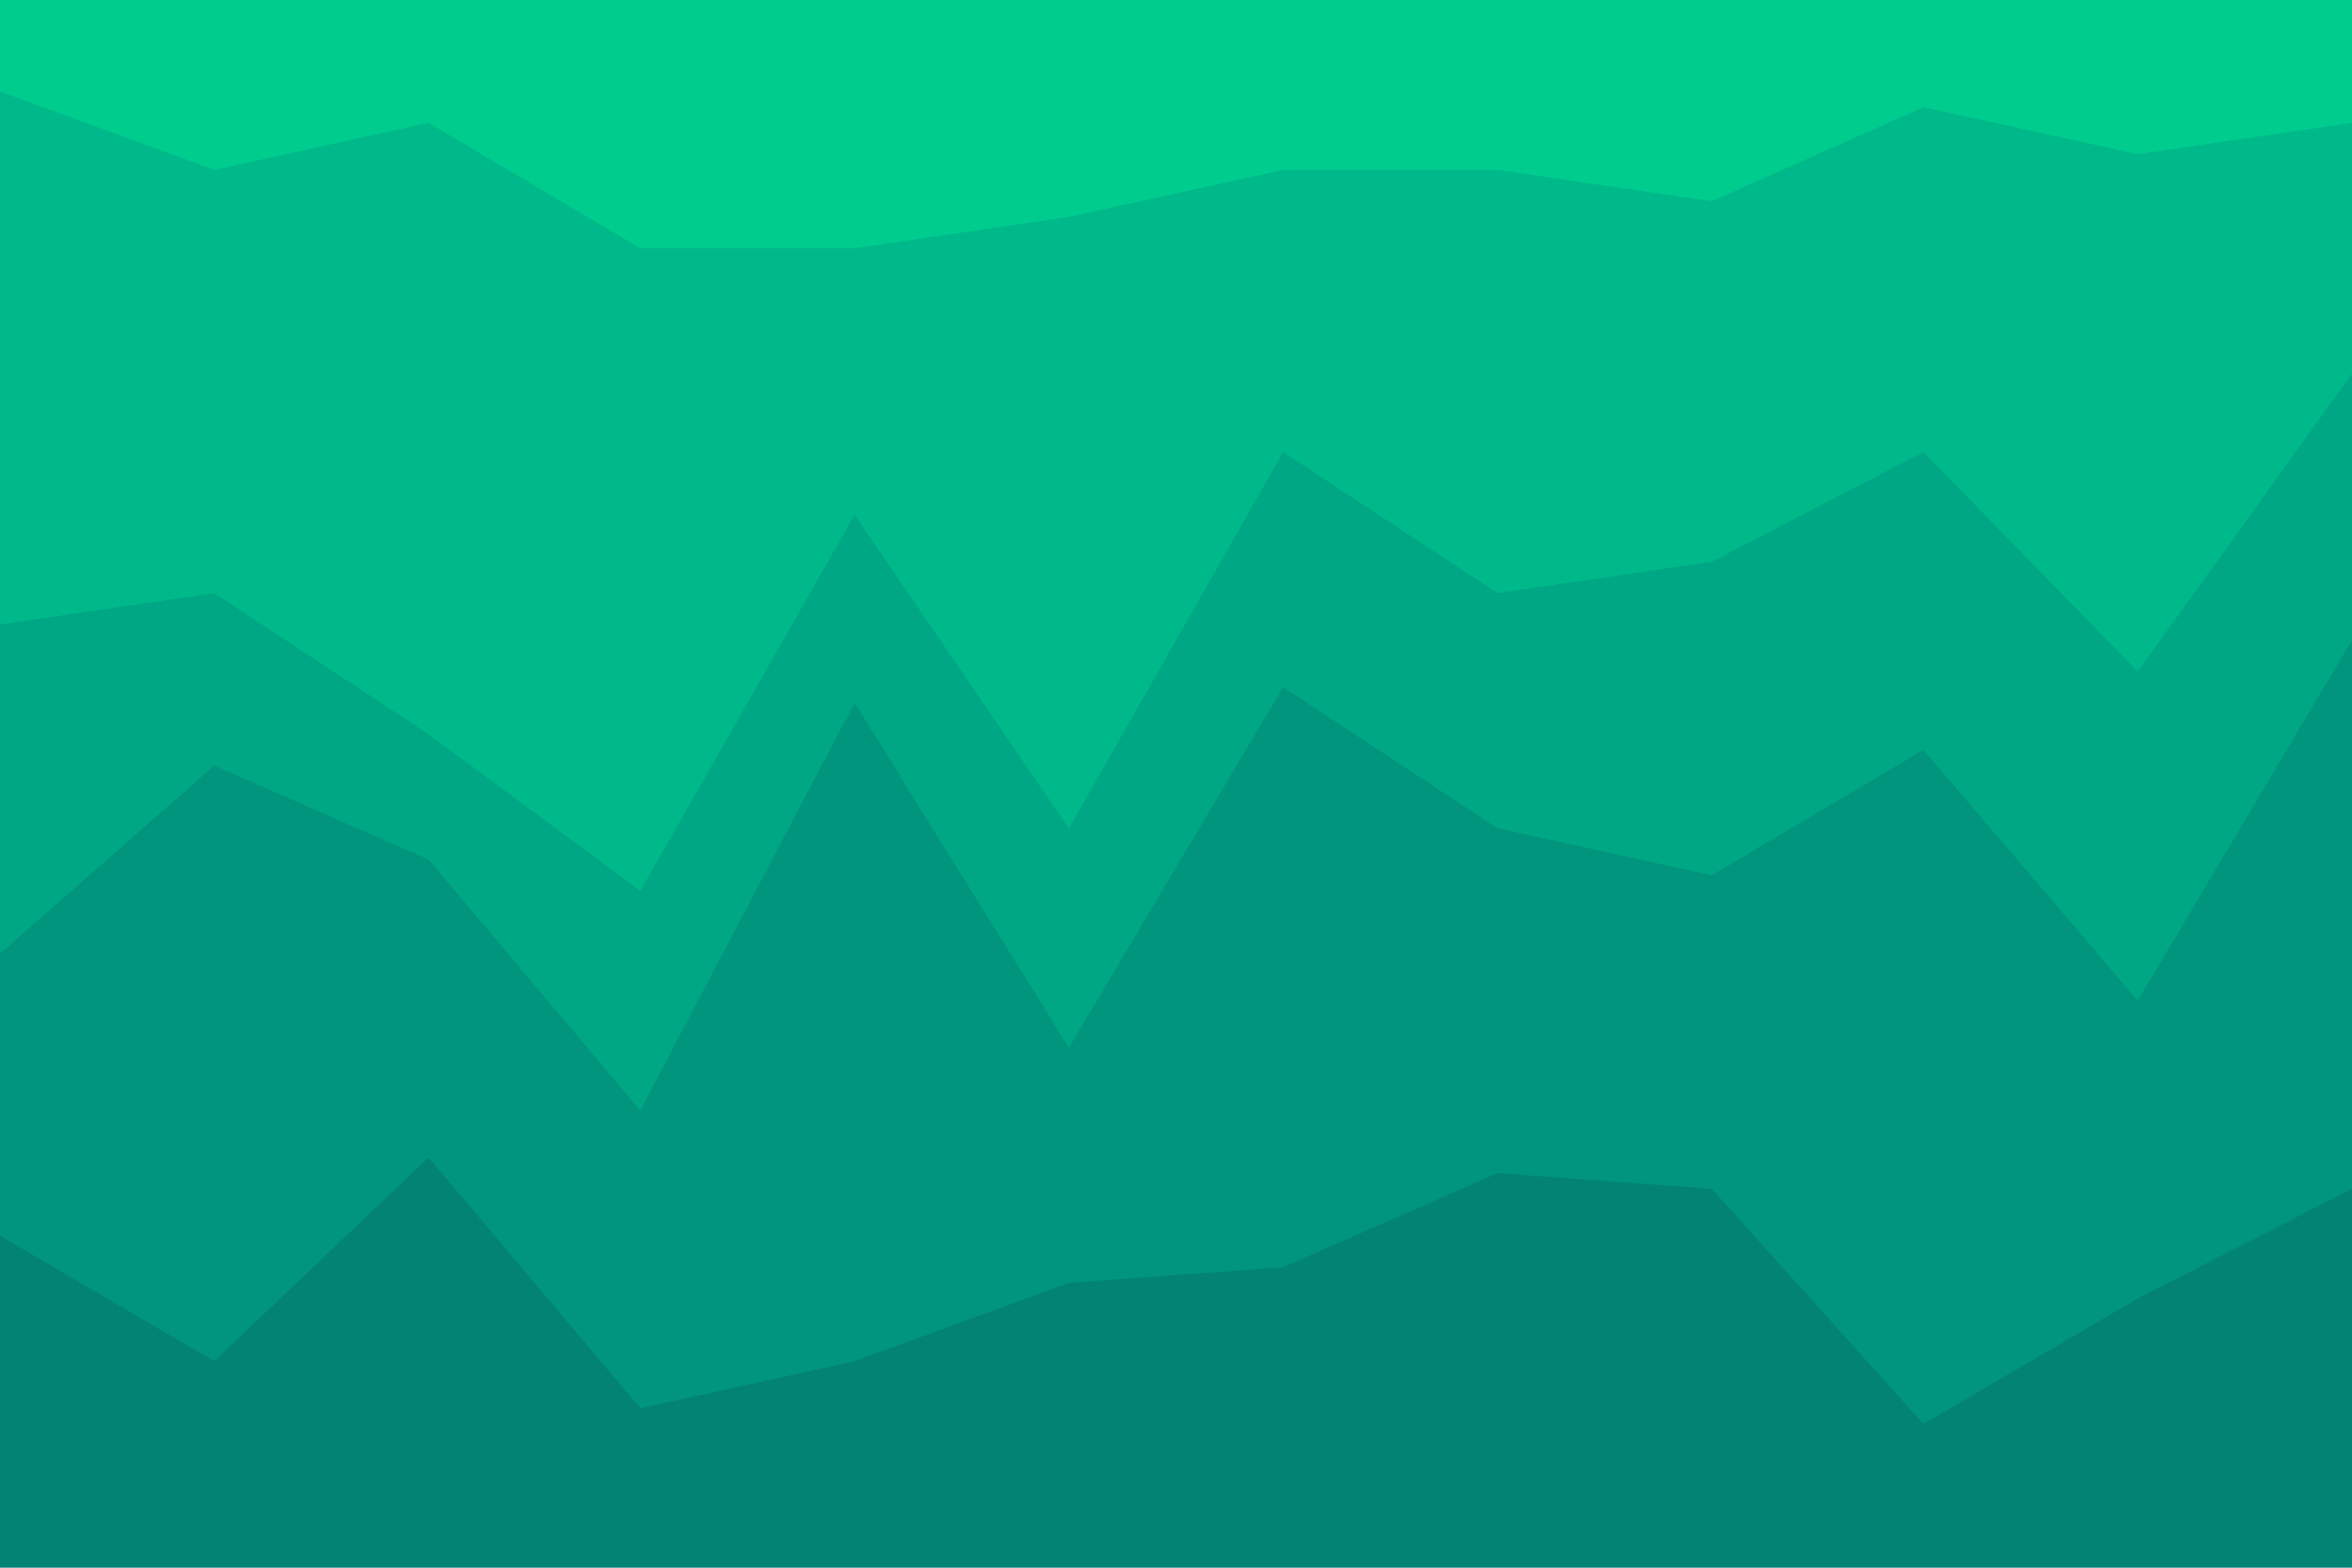 <svg id="visual" viewBox="0 0 900 600" width="900" height="600" xmlns="http://www.w3.org/2000/svg" xmlns:xlink="http://www.w3.org/1999/xlink" version="1.1"><path d="M0 37L82 67L164 49L245 97L327 97L409 85L491 67L573 67L655 79L736 43L818 61L900 49L900 0L818 0L736 0L655 0L573 0L491 0L409 0L327 0L245 0L164 0L82 0L0 0Z" fill="#00cc8e"></path><path d="M0 241L82 229L164 283L245 343L327 199L409 319L491 175L573 229L655 217L736 175L818 259L900 145L900 47L818 59L736 41L655 77L573 65L491 65L409 83L327 95L245 95L164 47L82 65L0 35Z" fill="#00b98a"></path><path d="M0 367L82 295L164 331L245 427L327 271L409 403L491 265L573 319L655 337L736 289L818 385L900 247L900 143L818 257L736 173L655 215L573 227L491 173L409 317L327 197L245 341L164 281L82 227L0 239Z" fill="#00a784"></path><path d="M0 475L82 523L164 445L245 541L327 523L409 493L491 487L573 451L655 457L736 547L818 499L900 457L900 245L818 383L736 287L655 335L573 317L491 263L409 401L327 269L245 425L164 329L82 293L0 365Z" fill="#00957c"></path><path d="M0 601L82 601L164 601L245 601L327 601L409 601L491 601L573 601L655 601L736 601L818 601L900 601L900 455L818 497L736 545L655 455L573 449L491 485L409 491L327 521L245 539L164 443L82 521L0 473Z" fill="#038373"></path></svg>